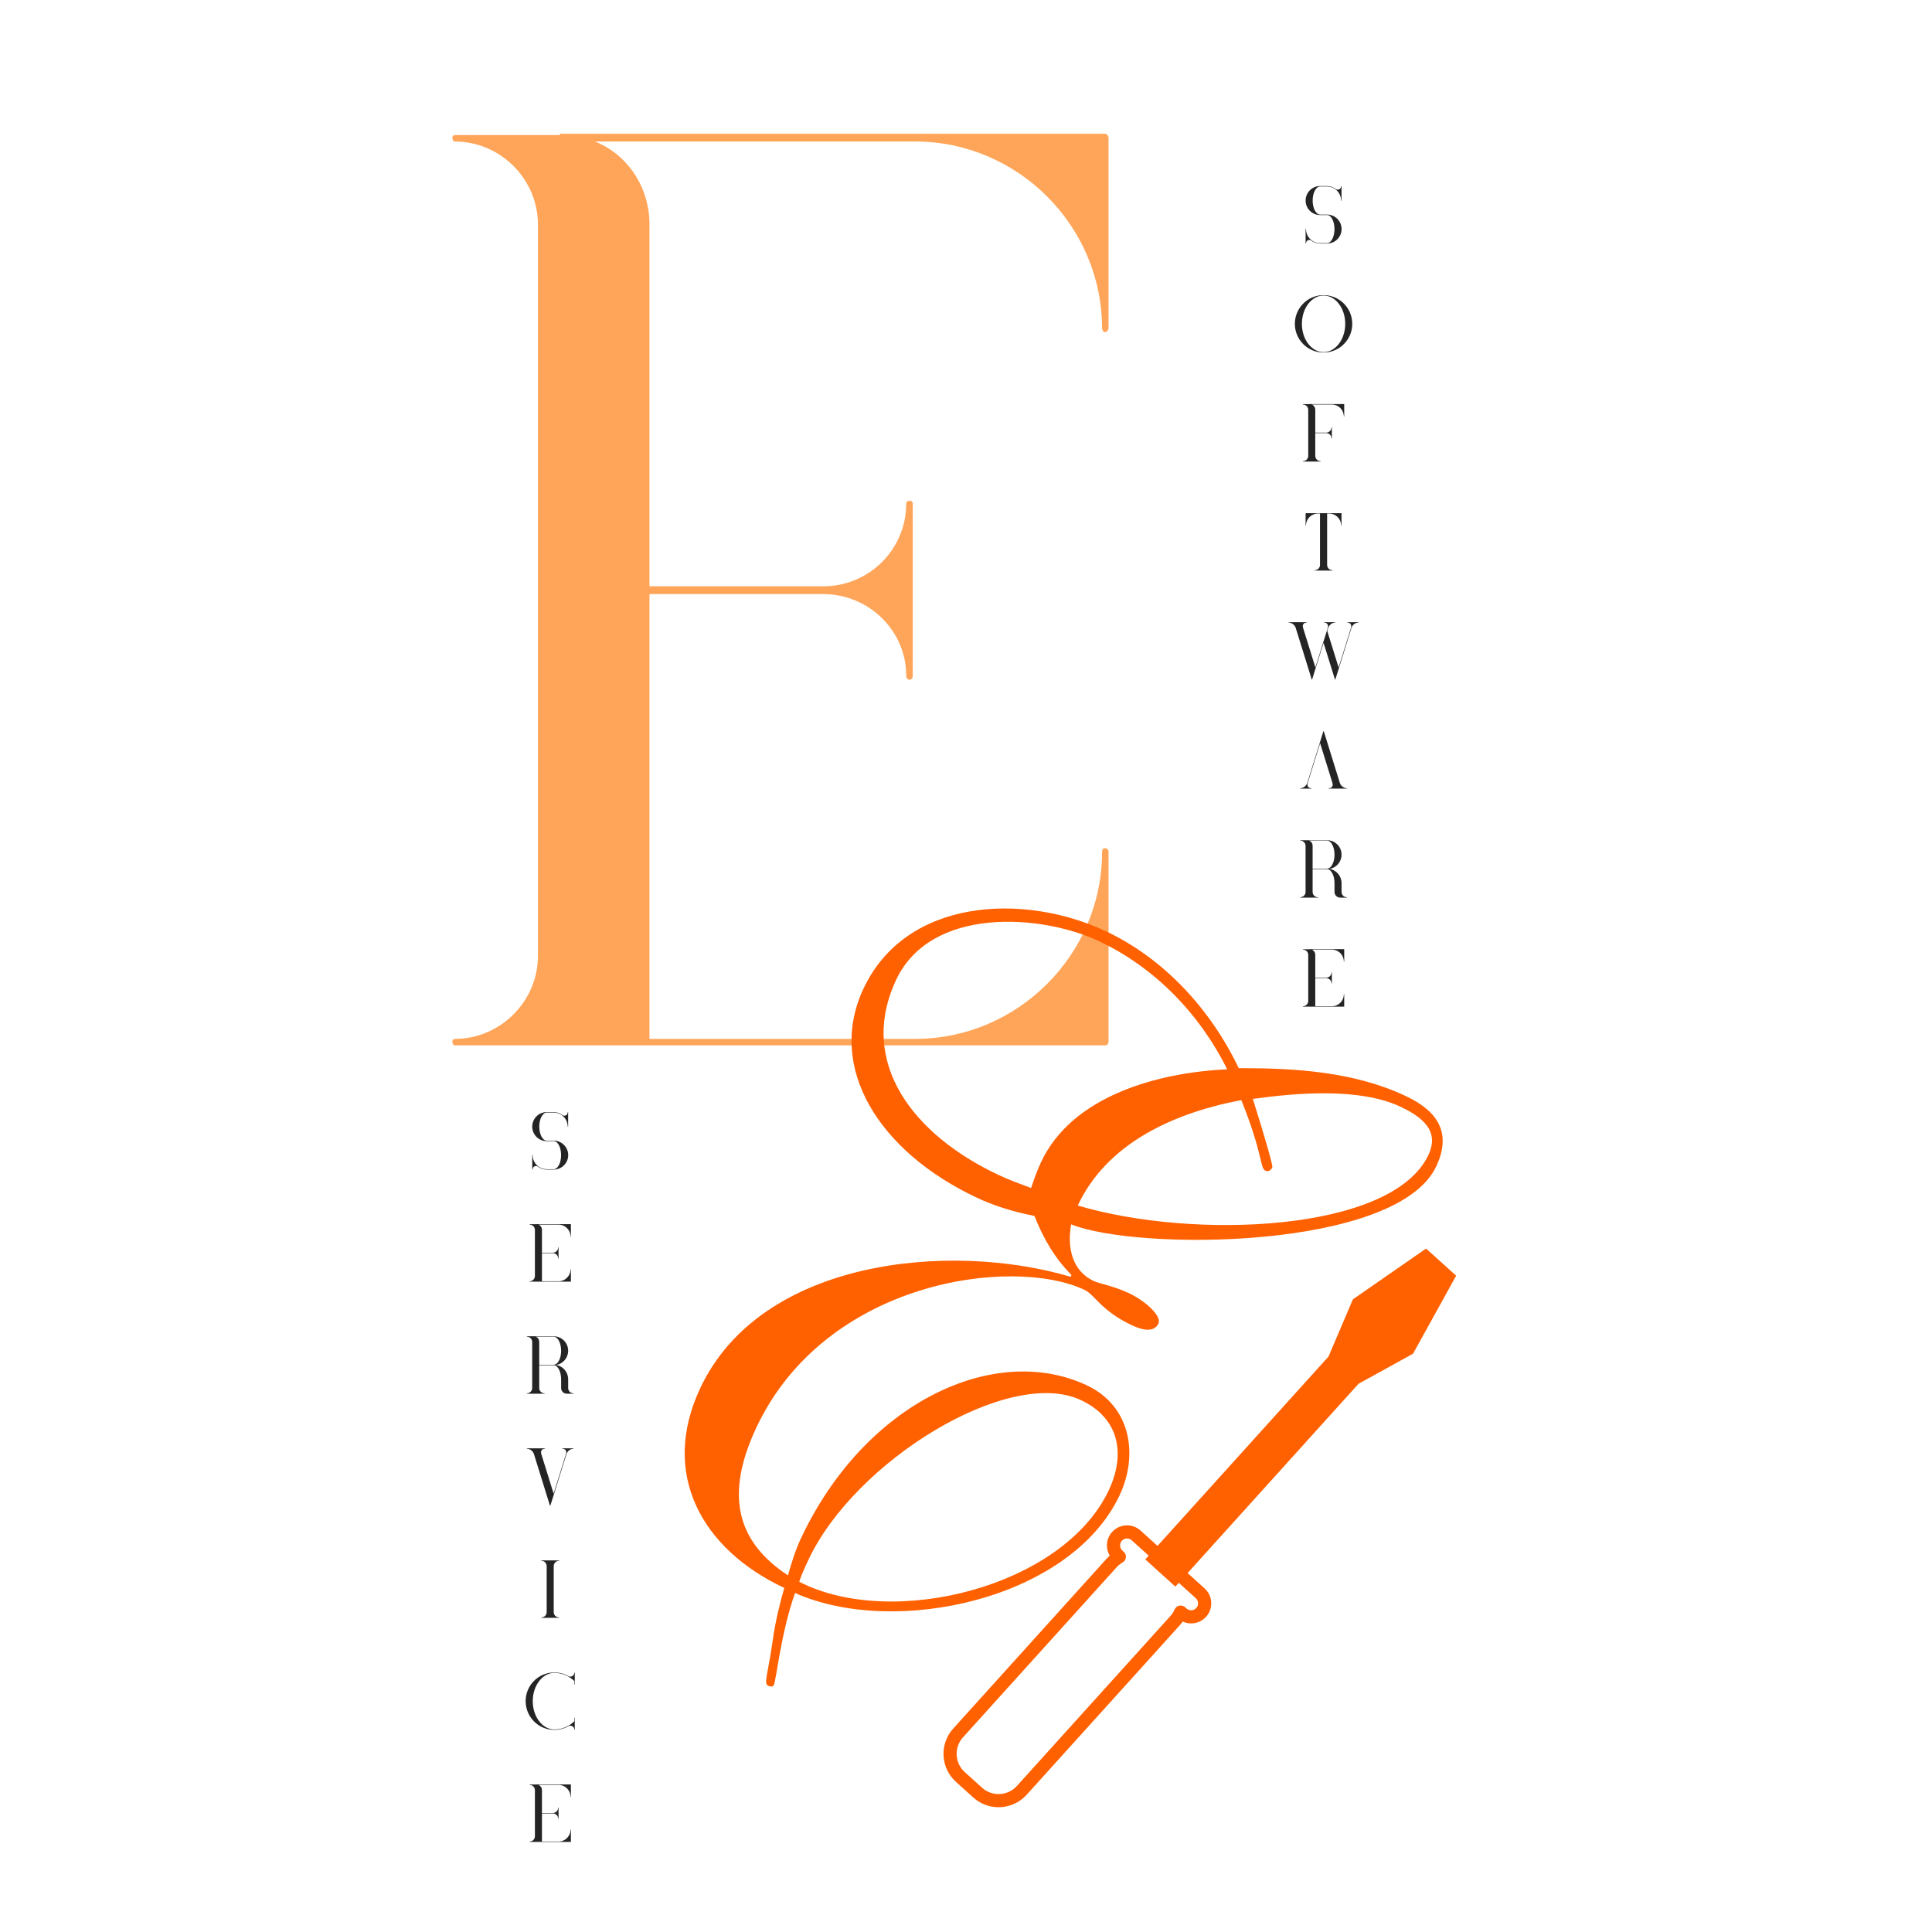<svg xmlns="http://www.w3.org/2000/svg" xmlns:xlink="http://www.w3.org/1999/xlink" width="500" zoomAndPan="magnify" viewBox="0 0 375 375" height="500" preserveAspectRatio="xMidYMid meet" version="1.0"><defs><g/><clipPath id="0966b785b1"><path d="M 222 242.328 L 282.688 242.328 L 282.688 308 L 222 308 Z M 222 242.328 " clip-rule="nonzero"/></clipPath></defs><g clip-path="url(#0966b785b1)"><path fill="#ff6000" d="M 282.637 247.617 L 276.797 242.344 L 262.594 252.203 L 257.863 263.309 L 222.301 302.684 L 228.137 307.957 L 263.699 268.582 L 274.27 262.75 Z M 282.637 247.617 " fill-opacity="1" fill-rule="nonzero"/></g><path fill="#ff6000" d="M 193.824 350.781 C 192.004 350.781 190.262 350.113 188.918 348.898 L 185.547 345.855 C 182.551 343.148 182.312 338.504 185.023 335.508 L 214.836 302.496 C 215.012 302.301 215.199 302.117 215.395 301.941 C 215.078 301.41 214.895 300.801 214.863 300.16 C 214.809 299.117 215.164 298.121 215.859 297.352 C 216.598 296.535 217.652 296.07 218.754 296.07 C 219.723 296.07 220.648 296.426 221.367 297.07 L 233.816 308.316 C 234.586 309.012 235.039 309.969 235.094 311.012 C 235.145 312.055 234.793 313.051 234.098 313.82 C 233.359 314.637 232.305 315.102 231.203 315.102 C 230.633 315.102 230.082 314.98 229.574 314.75 C 229.422 314.961 229.258 315.168 229.082 315.363 L 199.266 348.371 C 197.883 349.902 195.898 350.781 193.824 350.781 Z M 218.754 298.617 C 218.371 298.617 218.008 298.781 217.754 299.059 C 217.516 299.324 217.391 299.672 217.41 300.031 C 217.43 300.395 217.586 300.723 217.852 300.961 L 218.125 301.211 C 218.43 301.488 218.586 301.891 218.539 302.297 C 218.496 302.703 218.258 303.066 217.902 303.266 C 217.457 303.52 217.062 303.836 216.73 304.207 L 186.914 337.215 C 185.148 339.172 185.305 342.195 187.258 343.961 L 190.625 347.004 C 191.5 347.793 192.637 348.23 193.824 348.23 C 195.18 348.23 196.473 347.656 197.371 346.66 L 227.188 313.652 C 227.52 313.281 227.797 312.855 228 312.391 C 228.168 312.016 228.504 311.742 228.902 311.656 C 229.301 311.57 229.719 311.684 230.023 311.957 L 230.301 312.207 C 230.547 312.43 230.867 312.551 231.199 312.551 C 231.586 312.551 231.949 312.391 232.203 312.109 C 232.441 311.848 232.562 311.5 232.547 311.141 C 232.527 310.777 232.371 310.449 232.105 310.207 L 219.656 298.961 C 219.41 298.742 219.09 298.617 218.754 298.617 Z M 218.754 298.617 " fill-opacity="1" fill-rule="nonzero"/><g fill="#ffa559" fill-opacity="1"><g transform="translate(75.22, 202.149)"><g><path d="M 13.09 -0.504 C 12.836 -0.504 12.586 -0.25 12.586 0 C 12.586 0.504 12.836 0.754 13.09 0.754 L 139.191 0.754 C 139.691 0.754 139.945 0.504 139.945 0 L 139.945 -36.75 C 139.945 -37.25 139.691 -37.504 139.191 -37.504 C 138.938 -37.504 138.688 -37.25 138.688 -36.75 C 138.688 -16.863 122.324 -0.504 102.441 -0.504 L 50.844 -0.504 L 50.844 -86.836 L 84.57 -86.836 C 93.379 -86.836 100.68 -79.789 100.68 -70.98 C 100.68 -70.477 100.93 -70.223 101.434 -70.223 C 101.688 -70.223 101.938 -70.477 101.938 -70.98 L 101.938 -104.457 C 101.938 -104.707 101.688 -104.957 101.434 -104.957 C 100.93 -104.957 100.68 -104.707 100.68 -104.457 C 100.68 -95.395 93.379 -88.348 84.57 -88.348 L 50.844 -88.348 L 50.844 -158.57 C 50.844 -165.871 46.562 -172.164 40.273 -174.68 L 102.441 -174.68 C 122.324 -174.68 138.688 -158.32 138.688 -138.434 C 138.688 -138.184 138.938 -137.68 139.191 -137.68 C 139.691 -137.68 139.945 -138.184 139.945 -138.434 C 139.945 -138.434 139.945 -175.434 139.945 -175.434 C 139.945 -175.688 139.691 -176.191 139.191 -176.191 L 33.477 -176.191 C 33.477 -176.191 33.477 -175.938 33.477 -175.938 L 13.09 -175.938 C 12.836 -175.938 12.586 -175.688 12.586 -175.434 C 12.586 -174.93 12.836 -174.68 13.09 -174.68 C 21.898 -174.68 29.195 -167.379 29.195 -158.57 L 29.195 -16.613 C 29.195 -7.801 21.898 -0.504 13.09 -0.504 Z M 13.09 -0.504 "/></g></g></g><g fill="#ff6000" fill-opacity="1"><g transform="translate(78.881, 272.535)"><g><path d="M 128.93 -24.711 C 105.555 -31.629 68.812 -28.207 57.023 -3.07 C 49.164 13.688 57.461 28.23 73.348 35.68 C 72.633 38.113 71.609 42.105 71.102 45.914 C 70.148 52.492 69.328 54.238 70.199 54.648 C 70.723 54.895 71.156 54.883 71.32 54.535 C 71.809 53.488 72.703 44.32 75.441 36.664 C 94.809 45.32 128.949 37.906 138.449 17.66 C 142.133 9.805 140.602 0.355 132.047 -3.656 C 114.242 -12.008 89.004 -0.422 76.559 26.113 C 75.492 28.379 74.695 30.988 74.062 33.246 C 63.977 26.598 61.852 17.512 67.91 4.594 C 81.336 -24.035 117.617 -28.742 131.582 -22.191 C 133.676 -21.207 134.789 -18.133 140.898 -15.266 C 143.344 -14.117 145.242 -14.082 145.977 -15.652 C 146.633 -17.047 143.539 -19.988 140.223 -21.543 C 137.258 -22.938 134.484 -23.383 133.438 -23.875 C 129.074 -25.922 128.266 -30.559 129.02 -34.891 C 141.918 -29.695 192.281 -29.922 199.898 -46.156 C 202.926 -52.617 200.23 -56.863 193.949 -59.809 C 183.824 -64.559 172.422 -65.219 161.555 -65.207 C 156.184 -76.457 147.223 -86.41 135.699 -91.812 C 119.816 -99.266 96.984 -98.262 88.715 -80.629 C 81.512 -65.27 91.754 -48.965 110.777 -40.039 C 114.27 -38.402 118.008 -37.289 121.906 -36.523 C 123.656 -32.082 125.91 -28.258 129.094 -25.062 Z M 198.375 -48.363 C 191.336 -33.352 152.73 -31.863 130.309 -38.547 C 135.875 -50.418 148.492 -56.426 162.055 -59.008 C 166.285 -48.504 165.664 -45.816 166.711 -45.324 C 167.234 -45.078 167.746 -45.266 168.074 -45.965 C 168.238 -46.312 166.258 -52.992 164.293 -59.238 C 172.715 -60.398 184.938 -61.48 192.965 -57.715 C 198.551 -55.094 200.176 -52.203 198.375 -48.363 Z M 95.055 -82.34 C 101.77 -96.656 123.199 -95.121 134.371 -89.883 C 145.191 -84.805 153.957 -75.797 159.316 -64.977 C 146.051 -64.387 129.258 -59.91 123.199 -46.992 C 122.379 -45.246 121.816 -43.594 121.254 -41.941 C 119.078 -42.75 116.902 -43.559 114.98 -44.457 C 98.398 -52.238 87.523 -66.281 95.055 -82.34 Z M 136.352 16.676 C 127.512 35.527 94.25 43.781 76.25 34.484 C 76.648 33.184 77.305 31.785 78.039 30.215 C 87.047 11.012 116.945 -7.332 130.91 -0.781 C 138.242 2.656 139.711 9.52 136.352 16.676 Z M 136.352 16.676 "/></g></g></g><g fill="#242424" fill-opacity="1"><g transform="translate(252.625, 47.219)"><g><path d="M 3.602 0.047 L 4.969 0.047 C 6.508 0.047 7.777 -1.207 7.777 -2.762 C 7.777 -4.301 6.508 -5.57 4.969 -5.57 L 3.602 -5.57 C 2.809 -5.57 2.16 -6.793 2.16 -8.285 C 2.16 -9.793 2.809 -11.016 3.602 -11.016 L 4.969 -11.016 C 6.461 -11.016 7.68 -9.793 7.68 -8.285 C 7.68 -8.27 7.695 -8.254 7.73 -8.254 C 7.746 -8.254 7.762 -8.27 7.762 -8.285 L 7.762 -11.062 C 7.762 -11.078 7.746 -11.109 7.73 -11.109 C 7.695 -11.109 7.68 -11.078 7.68 -11.062 C 7.68 -10.695 7.395 -10.41 7.031 -10.41 C 6.918 -10.41 6.809 -10.426 6.715 -10.488 C 6.238 -10.871 5.617 -11.109 4.969 -11.109 L 3.602 -11.109 C 2.047 -11.109 0.793 -9.84 0.793 -8.285 C 0.793 -6.746 2.047 -5.477 3.602 -5.477 L 4.969 -5.477 C 5.762 -5.477 6.395 -4.254 6.395 -2.762 C 6.395 -1.254 5.762 -0.031 4.969 -0.031 L 3.602 -0.031 C 2.094 -0.031 0.871 -1.254 0.871 -2.762 C 0.871 -2.777 0.855 -2.777 0.855 -2.793 C 0.855 -2.793 0.84 -2.809 0.824 -2.809 C 0.809 -2.809 0.809 -2.793 0.793 -2.793 C 0.793 -2.777 0.793 -2.777 0.793 -2.762 L 0.793 0 C 0.793 0.031 0.809 0.047 0.824 0.047 C 0.855 0.047 0.871 0.031 0.871 0 C 0.871 -0.348 1.16 -0.652 1.523 -0.652 C 1.633 -0.652 1.746 -0.617 1.84 -0.57 C 1.84 -0.57 1.84 -0.555 1.84 -0.555 C 2.332 -0.176 2.938 0.047 3.602 0.047 Z M 3.602 0.047 "/></g></g></g><g fill="#242424" fill-opacity="1"><g transform="translate(250.538, 68.379)"><g><path d="M 6.363 0.047 C 9.441 0.047 11.934 -2.445 11.934 -5.523 C 11.934 -8.602 9.441 -11.094 6.363 -11.094 C 3.285 -11.094 0.793 -8.602 0.793 -5.523 C 0.793 -2.445 3.285 0.047 6.363 0.047 Z M 6.363 -0.031 C 4.047 -0.031 2.16 -2.492 2.16 -5.523 C 2.16 -8.555 4.047 -11.016 6.363 -11.016 C 8.68 -11.016 10.57 -8.555 10.57 -5.523 C 10.57 -2.492 8.68 -0.031 6.363 -0.031 Z M 6.363 -0.031 "/></g></g></g><g fill="#242424" fill-opacity="1"><g transform="translate(252.087, 89.539)"><g><path d="M 2.109 -11.094 L 0.824 -11.094 C 0.809 -11.094 0.793 -11.078 0.793 -11.062 C 0.793 -11.031 0.809 -11.016 0.824 -11.016 C 1.379 -11.016 1.84 -10.555 1.84 -10 L 1.84 -1.047 C 1.84 -0.492 1.379 -0.031 0.824 -0.031 C 0.809 -0.031 0.793 -0.016 0.793 0 C 0.793 0.031 0.809 0.047 0.824 0.047 L 4.223 0.047 C 4.254 0.047 4.27 0.031 4.27 0 C 4.27 -0.016 4.254 -0.031 4.223 -0.031 C 3.664 -0.031 3.207 -0.492 3.207 -1.047 L 3.207 -5.477 L 5.332 -5.477 C 5.887 -5.477 6.348 -5.031 6.348 -4.477 C 6.348 -4.445 6.363 -4.426 6.395 -4.426 C 6.41 -4.426 6.426 -4.445 6.426 -4.477 L 6.426 -6.586 C 6.426 -6.602 6.41 -6.617 6.395 -6.617 C 6.363 -6.617 6.348 -6.602 6.348 -6.586 C 6.348 -6.016 5.887 -5.57 5.332 -5.57 L 3.207 -5.57 L 3.207 -10 C 3.207 -10.457 2.938 -10.855 2.539 -11.016 L 6.461 -11.016 C 7.711 -11.016 8.746 -9.98 8.746 -8.727 C 8.746 -8.711 8.762 -8.68 8.777 -8.68 C 8.809 -8.68 8.824 -8.711 8.824 -8.727 C 8.824 -8.727 8.824 -11.062 8.824 -11.062 C 8.824 -11.078 8.809 -11.109 8.777 -11.109 L 2.109 -11.109 C 2.109 -11.109 2.109 -11.094 2.109 -11.094 Z M 2.109 -11.094 "/></g></g></g><g fill="#242424" fill-opacity="1"><g transform="translate(252.625, 110.699)"><g><path d="M 0.824 -8.68 C 0.855 -8.68 0.871 -8.711 0.871 -8.727 C 0.871 -9.98 1.906 -11.016 3.156 -11.016 L 3.586 -11.016 L 3.586 -1.047 C 3.586 -0.492 3.141 -0.031 2.57 -0.031 C 2.555 -0.031 2.539 -0.016 2.539 0 C 2.539 0.031 2.555 0.047 2.57 0.047 L 5.984 0.047 C 6 0.047 6.016 0.031 6.016 0 C 6.016 -0.016 6 -0.031 5.984 -0.031 C 5.41 -0.031 4.969 -0.492 4.969 -1.047 L 4.969 -11.016 L 5.395 -11.016 C 6.648 -11.016 7.68 -9.98 7.68 -8.727 C 7.68 -8.711 7.695 -8.68 7.73 -8.68 C 7.746 -8.68 7.762 -8.711 7.762 -8.727 L 7.762 -11.062 C 7.762 -11.078 7.746 -11.094 7.73 -11.094 L 0.824 -11.094 C 0.809 -11.094 0.793 -11.078 0.793 -11.062 L 0.793 -8.727 C 0.777 -8.711 0.809 -8.68 0.824 -8.68 Z M 0.824 -8.68 "/></g></g></g><g fill="#242424" fill-opacity="1"><g transform="translate(249.318, 131.859)"><g><path d="M 14.332 -11.094 L 12.219 -11.094 C 12.203 -11.094 12.188 -11.078 12.188 -11.062 C 12.188 -11.031 12.203 -11.016 12.219 -11.016 C 12.488 -11.016 12.695 -10.918 12.824 -10.742 C 12.965 -10.555 12.996 -10.301 12.918 -10.016 L 10.508 -2.301 L 8.301 -9.379 L 8.492 -10.016 L 8.508 -10.016 C 8.68 -10.57 9.285 -11.016 9.84 -11.016 C 9.855 -11.016 9.871 -11.031 9.871 -11.062 C 9.871 -11.078 9.855 -11.094 9.84 -11.094 L 7.73 -11.094 C 7.73 -11.094 7.73 -11.109 7.73 -11.109 C 7.695 -11.109 7.68 -11.078 7.68 -11.062 C 7.68 -11.047 7.695 -11.031 7.711 -11.016 C 7.711 -11.016 7.711 -11.016 7.73 -11.016 C 7.934 -11.016 8.094 -10.949 8.219 -10.84 C 8.441 -10.664 8.508 -10.348 8.41 -10.031 L 8.41 -10.016 L 8.219 -9.395 L 7.539 -7.238 L 6 -2.301 L 3.602 -10.016 C 3.508 -10.301 3.539 -10.555 3.684 -10.742 C 3.809 -10.918 4.031 -11.016 4.285 -11.016 C 4.316 -11.016 4.332 -11.031 4.332 -11.062 C 4.332 -11.078 4.316 -11.094 4.285 -11.094 L 0.824 -11.094 C 0.809 -11.094 0.793 -11.078 0.793 -11.062 C 0.793 -11.031 0.809 -11.016 0.824 -11.016 C 1.398 -11.016 2 -10.555 2.176 -10 L 5.285 0.016 C 5.285 0.016 5.285 0.016 5.285 0.031 C 5.285 0.031 5.285 0.031 5.301 0.031 C 5.301 0.031 5.301 0.031 5.301 0.047 C 5.316 0.047 5.316 0.047 5.316 0.047 C 5.316 0.047 5.316 0.047 5.332 0.047 C 5.348 0.047 5.363 0.031 5.363 0.016 L 7.586 -7.078 L 9.793 0.016 C 9.793 0.031 9.793 0.031 9.793 0.031 C 9.809 0.031 9.809 0.031 9.809 0.047 C 9.809 0.047 9.809 0.047 9.824 0.047 C 9.824 0.047 9.824 0.047 9.84 0.047 C 9.855 0.047 9.871 0.031 9.871 0.016 L 10.555 -2.141 L 12.996 -9.98 C 12.996 -9.98 12.996 -10 12.996 -10 C 13.172 -10.555 13.773 -11.016 14.332 -11.016 C 14.363 -11.016 14.379 -11.031 14.379 -11.062 C 14.379 -11.078 14.363 -11.094 14.332 -11.094 Z M 14.332 -11.094 "/></g></g></g><g fill="#242424" fill-opacity="1"><g transform="translate(251.571, 153.019)"><g><path d="M 0.824 -0.031 C 0.809 -0.031 0.793 -0.016 0.793 0 C 0.793 0.031 0.809 0.047 0.824 0.047 L 2.938 0.047 C 2.969 0.047 2.984 0.031 2.984 0 C 2.984 -0.016 2.969 -0.031 2.938 -0.031 C 2.684 -0.031 2.477 -0.129 2.332 -0.301 C 2.191 -0.492 2.176 -0.762 2.254 -1.031 L 4.664 -8.762 L 7.062 -1.031 C 7.141 -0.762 7.125 -0.492 6.984 -0.301 C 6.855 -0.129 6.633 -0.031 6.379 -0.031 C 6.348 -0.031 6.332 -0.016 6.332 0 C 6.332 0.031 6.348 0.047 6.379 0.047 L 9.84 0.047 C 9.855 0.047 9.871 0.031 9.871 0 C 9.871 -0.016 9.855 -0.031 9.84 -0.031 C 9.27 -0.031 8.664 -0.492 8.492 -1.062 L 5.379 -11.078 C 5.379 -11.078 5.363 -11.078 5.363 -11.078 C 5.363 -11.094 5.363 -11.094 5.363 -11.094 C 5.348 -11.094 5.348 -11.094 5.348 -11.094 C 5.348 -11.094 5.332 -11.094 5.332 -11.094 C 5.332 -11.094 5.332 -11.109 5.332 -11.109 C 5.332 -11.109 5.332 -11.094 5.332 -11.094 C 5.332 -11.094 5.316 -11.094 5.316 -11.094 C 5.301 -11.094 5.301 -11.094 5.301 -11.094 C 5.301 -11.094 5.301 -11.094 5.301 -11.078 C 5.301 -11.078 5.301 -11.078 5.285 -11.078 L 4.617 -8.902 L 2.176 -1.062 C 2 -0.492 1.398 -0.031 0.824 -0.031 Z M 0.824 -0.031 "/></g></g></g><g fill="#242424" fill-opacity="1"><g transform="translate(251.571, 174.179)"><g><path d="M 0.824 -0.031 C 0.809 -0.031 0.793 -0.016 0.793 0 C 0.793 0.031 0.809 0.047 0.824 0.047 L 4.223 0.047 C 4.254 0.047 4.27 0.031 4.27 0 C 4.27 -0.016 4.254 -0.031 4.223 -0.031 C 3.664 -0.031 3.207 -0.492 3.207 -1.047 L 3.207 -5.477 L 6.016 -5.477 C 6.809 -5.477 7.457 -4.254 7.457 -2.762 L 7.457 -1.047 C 7.457 -0.445 7.949 0.047 8.555 0.047 L 9.84 0.047 C 9.855 0.047 9.887 0.031 9.887 0.016 C 9.887 -0.016 9.855 -0.031 9.84 -0.031 C 9.285 -0.031 8.824 -0.492 8.824 -1.047 L 8.824 -2.762 C 8.824 -4.141 7.824 -5.301 6.508 -5.523 C 7.824 -5.762 8.824 -6.902 8.824 -8.285 C 8.824 -9.84 7.57 -11.094 6.016 -11.094 L 0.824 -11.094 C 0.809 -11.094 0.793 -11.078 0.793 -11.062 C 0.793 -11.031 0.809 -11.016 0.824 -11.016 C 1.379 -11.016 1.84 -10.555 1.84 -10 L 1.84 -1.047 C 1.84 -0.492 1.379 -0.031 0.824 -0.031 Z M 6.016 -11.016 C 6.809 -11.016 7.457 -9.793 7.457 -8.285 C 7.457 -6.793 6.809 -5.57 6.016 -5.57 L 3.207 -5.57 L 3.207 -10 C 3.207 -10.457 2.938 -10.855 2.539 -11.016 Z M 6.016 -11.016 "/></g></g></g><g fill="#242424" fill-opacity="1"><g transform="translate(252.087, 195.339)"><g><path d="M 0.824 -0.031 C 0.809 -0.031 0.793 -0.016 0.793 0 C 0.793 0.031 0.809 0.047 0.824 0.047 L 8.777 0.047 C 8.809 0.047 8.824 0.031 8.824 0 L 8.824 -2.316 C 8.824 -2.348 8.809 -2.363 8.777 -2.363 C 8.762 -2.363 8.746 -2.348 8.746 -2.316 C 8.746 -1.062 7.711 -0.031 6.461 -0.031 L 3.207 -0.031 L 3.207 -5.477 L 5.332 -5.477 C 5.887 -5.477 6.348 -5.031 6.348 -4.477 C 6.348 -4.445 6.363 -4.426 6.395 -4.426 C 6.41 -4.426 6.426 -4.445 6.426 -4.477 L 6.426 -6.586 C 6.426 -6.602 6.41 -6.617 6.395 -6.617 C 6.363 -6.617 6.348 -6.602 6.348 -6.586 C 6.348 -6.016 5.887 -5.57 5.332 -5.57 L 3.207 -5.57 L 3.207 -10 C 3.207 -10.457 2.938 -10.855 2.539 -11.016 L 6.461 -11.016 C 7.711 -11.016 8.746 -9.98 8.746 -8.727 C 8.746 -8.711 8.762 -8.68 8.777 -8.68 C 8.809 -8.68 8.824 -8.711 8.824 -8.727 C 8.824 -8.727 8.824 -11.062 8.824 -11.062 C 8.824 -11.078 8.809 -11.109 8.777 -11.109 L 2.109 -11.109 C 2.109 -11.109 2.109 -11.094 2.109 -11.094 L 0.824 -11.094 C 0.809 -11.094 0.793 -11.078 0.793 -11.062 C 0.793 -11.031 0.809 -11.016 0.824 -11.016 C 1.379 -11.016 1.84 -10.555 1.84 -10 L 1.84 -1.047 C 1.84 -0.492 1.379 -0.031 0.824 -0.031 Z M 0.824 -0.031 "/></g></g></g><g fill="#242424" fill-opacity="1"><g transform="translate(102.512, 226.968)"><g><path d="M 3.602 0.047 L 4.969 0.047 C 6.508 0.047 7.777 -1.207 7.777 -2.762 C 7.777 -4.301 6.508 -5.57 4.969 -5.57 L 3.602 -5.57 C 2.809 -5.57 2.16 -6.793 2.16 -8.285 C 2.16 -9.793 2.809 -11.016 3.602 -11.016 L 4.969 -11.016 C 6.461 -11.016 7.68 -9.793 7.68 -8.285 C 7.68 -8.27 7.695 -8.254 7.73 -8.254 C 7.746 -8.254 7.762 -8.27 7.762 -8.285 L 7.762 -11.062 C 7.762 -11.078 7.746 -11.109 7.73 -11.109 C 7.695 -11.109 7.68 -11.078 7.68 -11.062 C 7.68 -10.695 7.395 -10.41 7.031 -10.41 C 6.918 -10.41 6.809 -10.426 6.715 -10.488 C 6.238 -10.871 5.617 -11.109 4.969 -11.109 L 3.602 -11.109 C 2.047 -11.109 0.793 -9.84 0.793 -8.285 C 0.793 -6.746 2.047 -5.477 3.602 -5.477 L 4.969 -5.477 C 5.762 -5.477 6.395 -4.254 6.395 -2.762 C 6.395 -1.254 5.762 -0.031 4.969 -0.031 L 3.602 -0.031 C 2.094 -0.031 0.871 -1.254 0.871 -2.762 C 0.871 -2.777 0.855 -2.777 0.855 -2.793 C 0.855 -2.793 0.84 -2.809 0.824 -2.809 C 0.809 -2.809 0.809 -2.793 0.793 -2.793 C 0.793 -2.777 0.793 -2.777 0.793 -2.762 L 0.793 0 C 0.793 0.031 0.809 0.047 0.824 0.047 C 0.855 0.047 0.871 0.031 0.871 0 C 0.871 -0.348 1.16 -0.652 1.523 -0.652 C 1.633 -0.652 1.746 -0.617 1.84 -0.57 C 1.84 -0.57 1.84 -0.555 1.84 -0.555 C 2.332 -0.176 2.938 0.047 3.602 0.047 Z M 3.602 0.047 "/></g></g></g><g fill="#242424" fill-opacity="1"><g transform="translate(101.985, 248.718)"><g><path d="M 0.824 -0.031 C 0.809 -0.031 0.793 -0.016 0.793 0 C 0.793 0.031 0.809 0.047 0.824 0.047 L 8.777 0.047 C 8.809 0.047 8.824 0.031 8.824 0 L 8.824 -2.316 C 8.824 -2.348 8.809 -2.363 8.777 -2.363 C 8.762 -2.363 8.746 -2.348 8.746 -2.316 C 8.746 -1.062 7.711 -0.031 6.461 -0.031 L 3.207 -0.031 L 3.207 -5.477 L 5.332 -5.477 C 5.887 -5.477 6.348 -5.031 6.348 -4.477 C 6.348 -4.445 6.363 -4.426 6.395 -4.426 C 6.41 -4.426 6.426 -4.445 6.426 -4.477 L 6.426 -6.586 C 6.426 -6.602 6.41 -6.617 6.395 -6.617 C 6.363 -6.617 6.348 -6.602 6.348 -6.586 C 6.348 -6.016 5.887 -5.57 5.332 -5.57 L 3.207 -5.57 L 3.207 -10 C 3.207 -10.457 2.938 -10.855 2.539 -11.016 L 6.461 -11.016 C 7.711 -11.016 8.746 -9.98 8.746 -8.727 C 8.746 -8.711 8.762 -8.68 8.777 -8.68 C 8.809 -8.68 8.824 -8.711 8.824 -8.727 C 8.824 -8.727 8.824 -11.062 8.824 -11.062 C 8.824 -11.078 8.809 -11.109 8.777 -11.109 L 2.109 -11.109 C 2.109 -11.109 2.109 -11.094 2.109 -11.094 L 0.824 -11.094 C 0.809 -11.094 0.793 -11.078 0.793 -11.062 C 0.793 -11.031 0.809 -11.016 0.824 -11.016 C 1.379 -11.016 1.84 -10.555 1.84 -10 L 1.84 -1.047 C 1.84 -0.492 1.379 -0.031 0.824 -0.031 Z M 0.824 -0.031 "/></g></g></g><g fill="#242424" fill-opacity="1"><g transform="translate(101.457, 270.468)"><g><path d="M 0.824 -0.031 C 0.809 -0.031 0.793 -0.016 0.793 0 C 0.793 0.031 0.809 0.047 0.824 0.047 L 4.223 0.047 C 4.254 0.047 4.27 0.031 4.27 0 C 4.27 -0.016 4.254 -0.031 4.223 -0.031 C 3.664 -0.031 3.207 -0.492 3.207 -1.047 L 3.207 -5.477 L 6.016 -5.477 C 6.809 -5.477 7.457 -4.254 7.457 -2.762 L 7.457 -1.047 C 7.457 -0.445 7.949 0.047 8.555 0.047 L 9.84 0.047 C 9.855 0.047 9.887 0.031 9.887 0.016 C 9.887 -0.016 9.855 -0.031 9.84 -0.031 C 9.285 -0.031 8.824 -0.492 8.824 -1.047 L 8.824 -2.762 C 8.824 -4.141 7.824 -5.301 6.508 -5.523 C 7.824 -5.762 8.824 -6.902 8.824 -8.285 C 8.824 -9.84 7.57 -11.094 6.016 -11.094 L 0.824 -11.094 C 0.809 -11.094 0.793 -11.078 0.793 -11.062 C 0.793 -11.031 0.809 -11.016 0.824 -11.016 C 1.379 -11.016 1.84 -10.555 1.84 -10 L 1.84 -1.047 C 1.84 -0.492 1.379 -0.031 0.824 -0.031 Z M 6.016 -11.016 C 6.809 -11.016 7.457 -9.793 7.457 -8.285 C 7.457 -6.793 6.809 -5.57 6.016 -5.57 L 3.207 -5.57 L 3.207 -10 C 3.207 -10.457 2.938 -10.855 2.539 -11.016 Z M 6.016 -11.016 "/></g></g></g><g fill="#242424" fill-opacity="1"><g transform="translate(101.457, 292.218)"><g><path d="M 7.68 -11.062 C 7.68 -11.031 7.695 -11.016 7.73 -11.016 C 7.984 -11.016 8.188 -10.918 8.332 -10.742 C 8.457 -10.555 8.492 -10.301 8.41 -10.016 L 6 -2.301 L 3.602 -10.016 C 3.508 -10.301 3.539 -10.555 3.684 -10.742 C 3.809 -10.918 4.031 -11.016 4.285 -11.016 C 4.316 -11.016 4.332 -11.031 4.332 -11.062 C 4.332 -11.078 4.316 -11.094 4.285 -11.094 L 0.824 -11.094 C 0.809 -11.094 0.793 -11.078 0.793 -11.062 C 0.793 -11.031 0.809 -11.016 0.824 -11.016 C 1.398 -11.016 2 -10.555 2.176 -10 L 5.285 0.016 C 5.285 0.031 5.285 0.031 5.301 0.031 C 5.301 0.031 5.301 0.031 5.301 0.047 C 5.316 0.047 5.316 0.047 5.316 0.047 C 5.316 0.047 5.332 0.047 5.332 0.047 C 5.332 0.047 5.332 0.047 5.348 0.047 C 5.363 0.031 5.363 0.031 5.363 0.031 C 5.363 0.031 5.363 0.031 5.363 0.016 L 6.047 -2.141 L 8.508 -10.016 C 8.68 -10.57 9.285 -11.016 9.84 -11.016 C 9.855 -11.016 9.871 -11.031 9.871 -11.062 C 9.871 -11.078 9.855 -11.094 9.84 -11.094 L 7.73 -11.094 C 7.695 -11.094 7.68 -11.078 7.68 -11.062 Z M 7.68 -11.062 "/></g></g></g><g fill="#242424" fill-opacity="1"><g transform="translate(104.27, 313.968)"><g><path d="M 0.824 -0.031 C 0.809 -0.031 0.793 -0.016 0.793 0 C 0.793 0.031 0.809 0.047 0.824 0.047 L 4.223 0.047 C 4.254 0.047 4.27 0.031 4.27 0 C 4.27 -0.016 4.254 -0.031 4.223 -0.031 C 3.664 -0.031 3.207 -0.492 3.207 -1.047 L 3.207 -10 C 3.207 -10.555 3.664 -11.016 4.223 -11.016 C 4.254 -11.016 4.27 -11.031 4.27 -11.062 C 4.27 -11.078 4.254 -11.094 4.223 -11.094 L 0.824 -11.094 C 0.809 -11.094 0.793 -11.078 0.793 -11.062 C 0.793 -11.031 0.809 -11.016 0.824 -11.016 C 1.379 -11.016 1.84 -10.555 1.84 -10 L 1.84 -1.047 C 1.84 -0.492 1.379 -0.031 0.824 -0.031 Z M 0.824 -0.031 "/></g></g></g><g fill="#242424" fill-opacity="1"><g transform="translate(101.246, 335.718)"><g><path d="M 6.363 0.047 C 7.348 0.047 8.301 -0.207 9.125 -0.684 C 9.238 -0.73 9.348 -0.762 9.457 -0.762 C 9.887 -0.762 10.234 -0.414 10.234 0 C 10.234 0.031 10.254 0.047 10.27 0.047 C 10.301 0.047 10.316 0.031 10.316 0 L 10.316 -2.285 C 10.316 -2.301 10.301 -2.316 10.27 -2.316 C 10.254 -2.316 10.234 -2.301 10.234 -2.285 L 10.234 -1.633 C 9.887 -1.285 9.508 -1 9.094 -0.762 C 9.094 -0.762 9.094 -0.762 9.078 -0.762 C 9.062 -0.746 9.031 -0.73 9 -0.715 C 8.203 -0.27 7.301 -0.031 6.363 -0.031 C 4.047 -0.031 2.16 -2.492 2.16 -5.523 C 2.16 -8.555 4.047 -11.016 6.363 -11.016 C 7.301 -11.016 8.203 -10.777 9 -10.348 C 9 -10.348 9 -10.332 9 -10.332 C 9.031 -10.316 9.062 -10.301 9.078 -10.301 C 9.094 -10.285 9.094 -10.285 9.094 -10.285 C 9.508 -10.047 9.887 -9.762 10.234 -9.426 L 10.234 -8.777 C 10.234 -8.746 10.254 -8.727 10.27 -8.727 C 10.301 -8.727 10.316 -8.746 10.316 -8.777 C 10.316 -8.777 10.316 -11.062 10.316 -11.062 C 10.316 -11.078 10.301 -11.109 10.27 -11.109 C 10.254 -11.109 10.234 -11.078 10.234 -11.062 C 10.234 -10.633 9.887 -10.285 9.457 -10.285 C 9.348 -10.285 9.238 -10.316 9.125 -10.363 C 8.301 -10.84 7.348 -11.094 6.363 -11.094 C 4.871 -11.094 3.477 -10.523 2.414 -9.473 C 0.238 -7.301 0.238 -3.762 2.414 -1.586 C 3.477 -0.523 4.871 0.047 6.363 0.047 Z M 6.363 0.047 "/></g></g></g><g fill="#242424" fill-opacity="1"><g transform="translate(101.985, 357.468)"><g><path d="M 0.824 -0.031 C 0.809 -0.031 0.793 -0.016 0.793 0 C 0.793 0.031 0.809 0.047 0.824 0.047 L 8.777 0.047 C 8.809 0.047 8.824 0.031 8.824 0 L 8.824 -2.316 C 8.824 -2.348 8.809 -2.363 8.777 -2.363 C 8.762 -2.363 8.746 -2.348 8.746 -2.316 C 8.746 -1.062 7.711 -0.031 6.461 -0.031 L 3.207 -0.031 L 3.207 -5.477 L 5.332 -5.477 C 5.887 -5.477 6.348 -5.031 6.348 -4.477 C 6.348 -4.445 6.363 -4.426 6.395 -4.426 C 6.41 -4.426 6.426 -4.445 6.426 -4.477 L 6.426 -6.586 C 6.426 -6.602 6.41 -6.617 6.395 -6.617 C 6.363 -6.617 6.348 -6.602 6.348 -6.586 C 6.348 -6.016 5.887 -5.57 5.332 -5.57 L 3.207 -5.57 L 3.207 -10 C 3.207 -10.457 2.938 -10.855 2.539 -11.016 L 6.461 -11.016 C 7.711 -11.016 8.746 -9.98 8.746 -8.727 C 8.746 -8.711 8.762 -8.68 8.777 -8.68 C 8.809 -8.68 8.824 -8.711 8.824 -8.727 C 8.824 -8.727 8.824 -11.062 8.824 -11.062 C 8.824 -11.078 8.809 -11.109 8.777 -11.109 L 2.109 -11.109 C 2.109 -11.109 2.109 -11.094 2.109 -11.094 L 0.824 -11.094 C 0.809 -11.094 0.793 -11.078 0.793 -11.062 C 0.793 -11.031 0.809 -11.016 0.824 -11.016 C 1.379 -11.016 1.84 -10.555 1.84 -10 L 1.84 -1.047 C 1.84 -0.492 1.379 -0.031 0.824 -0.031 Z M 0.824 -0.031 "/></g></g></g></svg>
